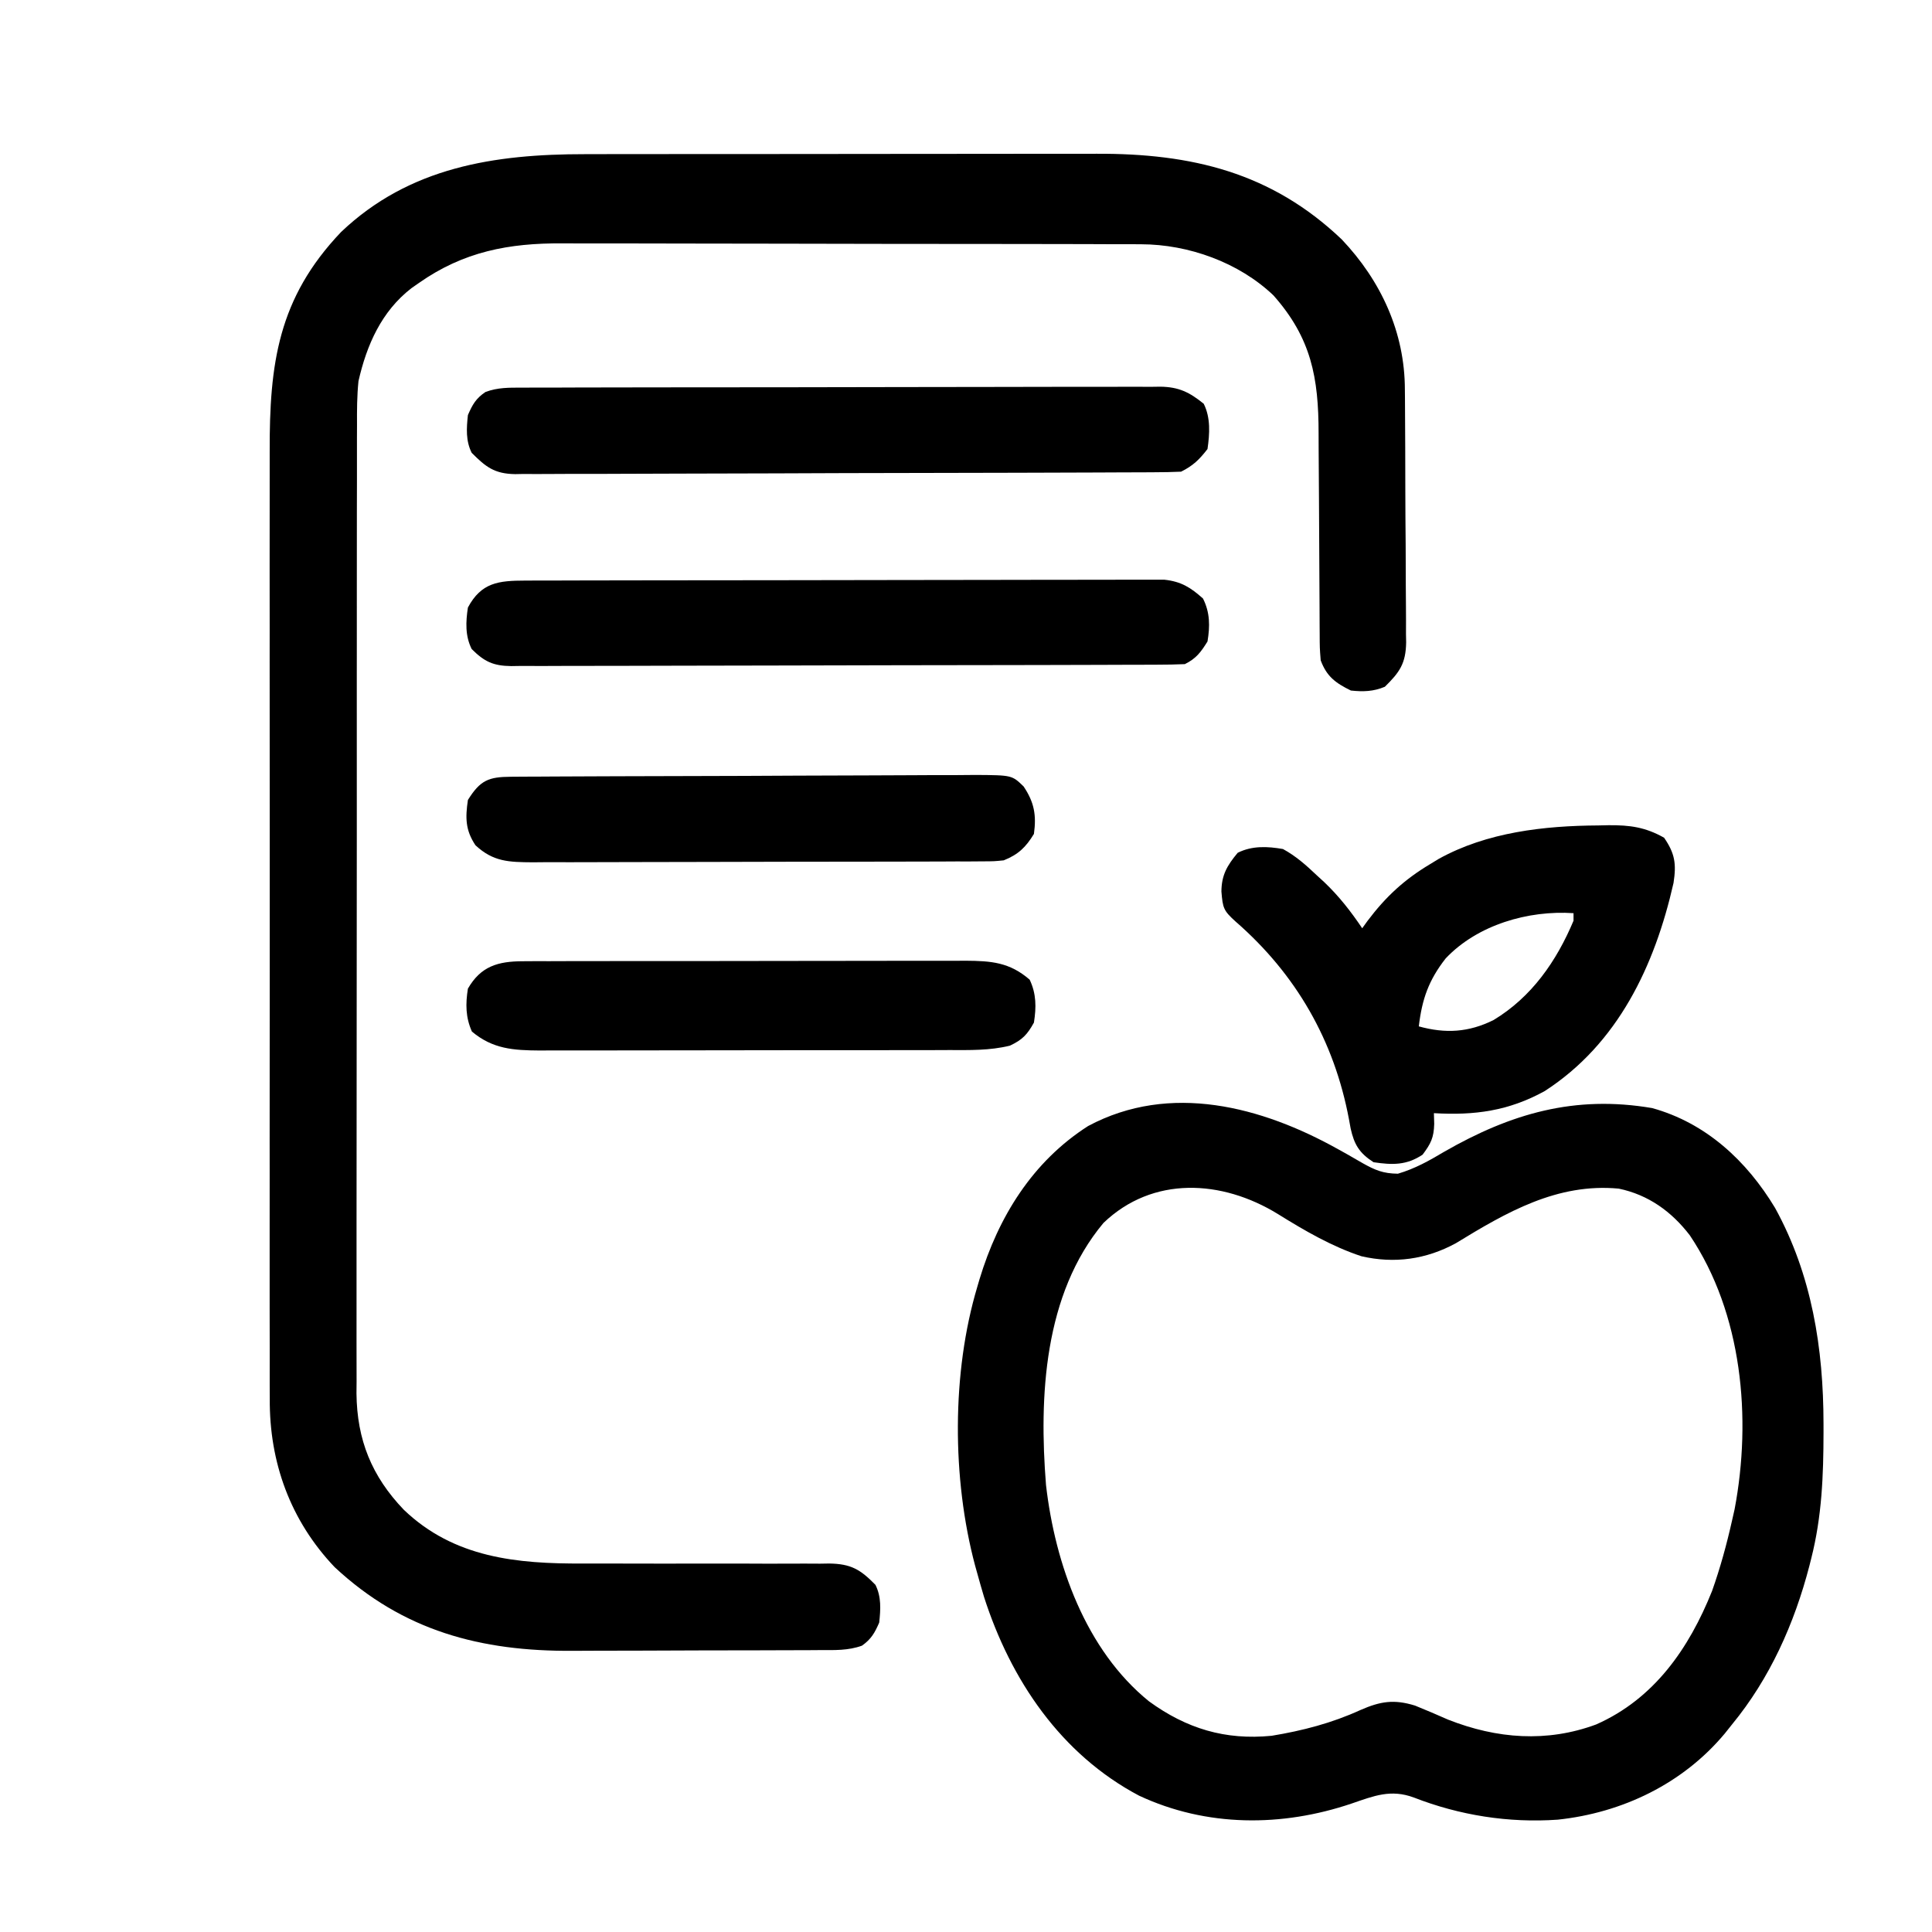 <?xml version="1.0" encoding="UTF-8"?>
<svg version="1.1" xmlns="http://www.w3.org/2000/svg" width="512" height="512">
<path d="M0 0 C1.614 -0.003 3.228 -0.006 4.842 -0.01 C9.206 -0.019 13.57 -0.021 17.934 -0.022 C20.667 -0.023 23.4 -0.025 26.133 -0.027 C35.687 -0.037 45.241 -0.041 54.795 -0.04 C63.669 -0.039 72.544 -0.05 81.418 -0.066 C89.062 -0.079 96.707 -0.084 104.351 -0.084 C108.906 -0.083 113.46 -0.086 118.015 -0.097 C122.303 -0.107 126.592 -0.106 130.881 -0.099 C132.444 -0.098 134.007 -0.101 135.57 -0.107 C160.639 -0.198 181.829 4.78 200.525 22.579 C210.937 33.542 217.255 47.222 217.269 62.394 C217.277 63.175 217.285 63.957 217.294 64.762 C217.318 67.32 217.327 69.877 217.333 72.434 C217.342 74.225 217.351 76.015 217.361 77.805 C217.377 81.545 217.385 85.286 217.388 89.026 C217.393 93.812 217.431 98.598 217.476 103.384 C217.506 107.076 217.513 110.768 217.514 114.461 C217.519 116.225 217.531 117.99 217.552 119.755 C217.579 122.222 217.574 124.688 217.562 127.156 C217.584 128.24 217.584 128.24 217.606 129.347 C217.525 135.01 215.848 137.324 211.962 141.145 C208.95 142.413 206.201 142.493 202.962 142.145 C198.869 140.136 196.548 138.41 194.962 134.145 C194.704 130.884 194.704 130.884 194.691 126.965 C194.683 125.891 194.683 125.891 194.675 124.795 C194.665 123.243 194.659 121.691 194.657 120.138 C194.654 117.674 194.637 115.209 194.616 112.744 C194.561 105.737 194.53 98.73 194.506 91.723 C194.49 87.433 194.46 83.142 194.421 78.852 C194.41 77.225 194.404 75.597 194.403 73.97 C194.402 59.236 192.472 48.749 182.443 37.43 C173.262 28.668 159.91 23.911 147.406 23.878 C146.69 23.873 145.973 23.869 145.235 23.864 C142.858 23.852 140.481 23.853 138.104 23.855 C136.39 23.849 134.676 23.842 132.962 23.834 C128.321 23.817 123.68 23.812 119.04 23.811 C116.135 23.809 113.23 23.805 110.325 23.8 C100.176 23.781 90.027 23.773 79.877 23.775 C70.442 23.776 61.007 23.755 51.572 23.723 C43.452 23.697 35.331 23.686 27.21 23.688 C22.369 23.688 17.528 23.682 12.687 23.661 C8.129 23.642 3.571 23.642 -0.987 23.656 C-2.651 23.658 -4.314 23.654 -5.978 23.642 C-20.18 23.544 -32.207 25.826 -44.038 34.145 C-44.685 34.596 -45.332 35.048 -45.999 35.512 C-53.941 41.651 -57.858 50.566 -60.038 60.145 C-60.436 64.031 -60.448 67.88 -60.426 71.783 C-60.431 72.914 -60.436 74.045 -60.442 75.211 C-60.456 78.98 -60.449 82.749 -60.442 86.518 C-60.446 89.229 -60.454 91.94 -60.463 94.651 C-60.48 101.238 -60.481 107.824 -60.475 114.411 C-60.471 119.768 -60.473 125.124 -60.478 130.481 C-60.479 131.627 -60.479 131.627 -60.48 132.796 C-60.482 134.348 -60.484 135.901 -60.485 137.453 C-60.499 151.992 -60.493 166.532 -60.482 181.071 C-60.472 194.355 -60.485 207.638 -60.509 220.921 C-60.533 234.581 -60.543 248.241 -60.536 261.901 C-60.533 269.562 -60.535 277.222 -60.552 284.883 C-60.567 291.404 -60.568 297.926 -60.55 304.447 C-60.542 307.771 -60.542 311.093 -60.555 314.416 C-60.568 318.029 -60.557 321.641 -60.539 325.254 C-60.549 326.29 -60.558 327.326 -60.568 328.393 C-60.445 340.745 -56.504 350.389 -48.038 359.235 C-34.714 372.012 -18.045 373.586 -0.47 373.495 C2.448 373.481 5.365 373.488 8.283 373.5 C16.57 373.53 24.857 373.526 33.144 373.506 C38.235 373.495 43.325 373.508 48.416 373.536 C50.348 373.541 52.28 373.537 54.212 373.523 C56.909 373.504 59.605 373.515 62.302 373.533 C63.093 373.52 63.885 373.507 64.701 373.493 C70.439 373.578 72.951 375.03 76.962 379.145 C78.559 382.339 78.336 385.67 77.962 389.145 C76.764 391.9 75.843 393.518 73.399 395.26 C69.732 396.592 66.078 396.44 62.225 396.436 C61.343 396.443 60.461 396.449 59.552 396.456 C56.632 396.475 53.711 396.479 50.79 396.481 C48.749 396.488 46.708 396.494 44.667 396.501 C40.38 396.513 36.093 396.517 31.805 396.516 C26.352 396.516 20.899 396.543 15.446 396.577 C11.223 396.6 7 396.604 2.777 396.603 C0.77 396.605 -1.238 396.614 -3.245 396.629 C-27.584 396.801 -48.217 391.366 -66.35 374.458 C-78.078 362.139 -83.687 346.661 -83.546 329.781 C-83.552 328.607 -83.558 327.434 -83.565 326.225 C-83.578 323.009 -83.573 319.794 -83.561 316.578 C-83.552 313.094 -83.566 309.61 -83.577 306.126 C-83.594 299.316 -83.591 292.507 -83.579 285.697 C-83.57 280.158 -83.569 274.62 -83.573 269.081 C-83.574 267.895 -83.574 267.895 -83.575 266.685 C-83.576 265.078 -83.578 263.471 -83.579 261.864 C-83.59 246.825 -83.577 231.786 -83.556 216.746 C-83.538 203.867 -83.541 190.987 -83.559 178.107 C-83.581 163.12 -83.589 148.133 -83.577 133.146 C-83.576 131.545 -83.574 129.944 -83.573 128.344 C-83.572 127.556 -83.572 126.769 -83.571 125.957 C-83.568 120.431 -83.574 114.905 -83.583 109.379 C-83.594 102.636 -83.591 95.893 -83.57 89.15 C-83.559 85.715 -83.555 82.281 -83.568 78.846 C-83.637 55.583 -81.375 38.187 -64.635 20.614 C-46.516 3.393 -23.973 -0.009 0 0 Z " fill="#000000" transform="translate(155.038,40.855)"/>
<path d="M0 0 C0.732 0.406 1.464 0.812 2.219 1.23 C3.645 2.029 5.062 2.844 6.469 3.676 C9.843 5.564 11.9 6.431 15.832 6.484 C20.345 5.151 24.037 3.087 28.062 0.688 C45.774 -9.483 62.708 -14.4 83.207 -10.91 C97.48 -6.965 108.264 3.064 115.785 15.547 C125.547 33.295 128.609 52.762 128.625 72.75 C128.626 73.514 128.626 74.278 128.627 75.065 C128.611 86.456 128.196 97.346 125.375 108.438 C125.209 109.097 125.042 109.757 124.871 110.437 C120.906 125.683 114.416 140.231 104.375 152.438 C103.738 153.237 103.101 154.036 102.445 154.859 C91.346 168.143 75.294 175.858 58.185 177.669 C45.189 178.58 32.194 176.529 20.055 171.797 C13.957 169.544 9.54 171.347 3.625 173.375 C-14.905 179.658 -34.881 179.656 -52.75 171.312 C-73.484 160.357 -86.805 140.622 -93.861 118.594 C-94.477 116.548 -95.058 114.497 -95.625 112.438 C-95.824 111.726 -96.023 111.015 -96.228 110.283 C-102.343 87.311 -102.445 59.212 -95.625 36.438 C-95.432 35.781 -95.24 35.124 -95.042 34.447 C-90.043 17.929 -81.03 3.285 -66.25 -6.16 C-44.517 -17.771 -20.214 -11.296 0 0 Z M-62.199 19.535 C-77.991 38.43 -79.296 65.543 -77.423 88.965 C-75.016 109.923 -66.908 132.736 -50.125 146.312 C-40.202 153.534 -29.938 156.649 -17.625 155.438 C-9.455 154.098 -1.666 152.073 5.875 148.625 C11.184 146.295 14.809 145.716 20.375 147.438 C23.323 148.618 26.225 149.884 29.133 151.16 C42.044 156.247 55.315 157.27 68.375 152.438 C83.772 145.625 92.993 132.28 99.098 117.043 C101.265 110.926 102.955 104.767 104.375 98.438 C104.715 96.939 104.715 96.939 105.062 95.41 C109.636 71.243 107.098 43.53 93.199 22.816 C88.372 16.521 82.237 12.086 74.375 10.438 C58.052 8.9 44.618 16.694 31.164 24.922 C23.282 29.205 14.893 30.366 6.176 28.359 C-1.67 25.777 -8.953 21.533 -15.938 17.188 C-30.824 8.021 -49.158 7.022 -62.199 19.535 Z " fill="#000000" transform="translate(354.625,304.562)"/>
<path d="M0 0 C0.907 -0.021 1.814 -0.041 2.748 -0.062 C8.426 -0.095 12.453 0.451 17.438 3.25 C20.346 7.481 20.709 10.215 19.938 15.25 C14.957 37.21 5.222 57.852 -14.207 70.402 C-23.768 75.667 -32.766 76.886 -43.562 76.25 C-43.535 77.183 -43.508 78.117 -43.48 79.078 C-43.576 82.758 -44.376 84.335 -46.562 87.25 C-50.816 90.086 -54.571 89.999 -59.562 89.25 C-63.335 86.814 -64.68 84.571 -65.625 80.312 C-65.768 79.531 -65.911 78.75 -66.059 77.945 C-69.973 57.005 -80.103 39.404 -96.121 25.465 C-99.346 22.539 -99.508 21.909 -99.875 17.5 C-99.835 13.126 -98.369 10.634 -95.562 7.25 C-91.749 5.343 -87.698 5.533 -83.562 6.25 C-80.115 8.13 -77.398 10.552 -74.562 13.25 C-73.922 13.837 -73.281 14.423 -72.621 15.027 C-68.699 18.763 -65.585 22.762 -62.562 27.25 C-62.101 26.609 -61.64 25.969 -61.164 25.309 C-56.327 18.894 -51.45 14.37 -44.562 10.25 C-43.805 9.789 -43.047 9.327 -42.266 8.852 C-29.506 1.787 -14.347 0.082 0 0 Z M-40.441 35.238 C-44.935 40.987 -46.708 45.985 -47.562 53.25 C-40.493 55.204 -34.358 54.851 -27.758 51.574 C-17.654 45.479 -11.071 35.984 -6.562 25.25 C-6.562 24.59 -6.562 23.93 -6.562 23.25 C-18.527 22.439 -32.015 26.321 -40.441 35.238 Z " fill="#000000" transform="translate(423.562,218.75)"/>
<path d="M0 0 C0.734 -0.003 1.468 -0.006 2.224 -0.009 C4.691 -0.018 7.158 -0.019 9.624 -0.021 C11.39 -0.025 13.155 -0.03 14.921 -0.036 C19.723 -0.049 24.524 -0.055 29.326 -0.06 C32.325 -0.063 35.323 -0.067 38.322 -0.071 C47.701 -0.085 57.079 -0.095 66.458 -0.098 C77.291 -0.103 88.124 -0.12 98.957 -0.149 C107.326 -0.171 115.695 -0.181 124.065 -0.182 C129.066 -0.184 134.066 -0.189 139.067 -0.207 C143.77 -0.224 148.473 -0.226 153.176 -0.217 C154.903 -0.216 156.63 -0.221 158.356 -0.231 C160.713 -0.243 163.068 -0.237 165.425 -0.227 C167.403 -0.229 167.403 -0.229 169.421 -0.231 C173.87 0.253 176.375 1.828 179.652 4.765 C181.513 8.489 181.515 12.066 180.839 16.14 C179.045 19.011 177.857 20.632 174.839 22.14 C172.433 22.244 170.054 22.288 167.647 22.288 C166.523 22.293 166.523 22.293 165.376 22.299 C162.851 22.31 160.326 22.314 157.801 22.317 C155.996 22.324 154.191 22.33 152.386 22.337 C147.473 22.355 142.56 22.365 137.646 22.374 C134.578 22.379 131.511 22.385 128.443 22.391 C118.85 22.41 109.256 22.424 99.663 22.433 C88.579 22.442 77.496 22.469 66.412 22.509 C57.852 22.539 49.291 22.554 40.731 22.557 C35.615 22.56 30.499 22.569 25.383 22.594 C20.571 22.617 15.759 22.621 10.946 22.611 C9.179 22.611 7.412 22.617 5.646 22.631 C3.234 22.648 0.824 22.641 -1.587 22.628 C-2.637 22.645 -2.637 22.645 -3.709 22.661 C-8.446 22.599 -10.83 21.48 -14.161 18.14 C-15.904 14.653 -15.741 10.945 -15.161 7.14 C-11.604 0.494 -7.023 0.016 0 0 Z " fill="#000000" transform="translate(139.161,153.86)"/>
<path d="M0 0 C1.114 -0.007 1.114 -0.007 2.25 -0.014 C4.738 -0.026 7.227 -0.025 9.716 -0.023 C11.5 -0.029 13.284 -0.036 15.068 -0.043 C19.915 -0.061 24.762 -0.066 29.609 -0.067 C33.655 -0.069 37.701 -0.076 41.746 -0.083 C51.291 -0.1 60.836 -0.105 70.381 -0.103 C80.228 -0.102 90.076 -0.123 99.923 -0.155 C108.377 -0.181 116.83 -0.192 125.284 -0.19 C130.334 -0.19 135.383 -0.195 140.432 -0.217 C145.181 -0.236 149.93 -0.236 154.679 -0.222 C156.422 -0.219 158.164 -0.224 159.906 -0.236 C162.287 -0.252 164.666 -0.242 167.046 -0.227 C167.734 -0.237 168.422 -0.248 169.131 -0.258 C174.048 -0.188 176.858 1.199 180.65 4.267 C182.507 7.982 182.235 12.223 181.65 16.267 C179.46 19.092 177.82 20.683 174.65 22.267 C172.271 22.374 169.92 22.42 167.54 22.421 C166.8 22.426 166.059 22.43 165.296 22.435 C162.801 22.448 160.306 22.454 157.811 22.46 C156.027 22.468 154.244 22.476 152.46 22.485 C146.591 22.511 140.722 22.527 134.853 22.541 C132.834 22.546 130.815 22.552 128.797 22.557 C120.4 22.579 112.004 22.597 103.607 22.609 C91.566 22.625 79.525 22.658 67.483 22.715 C59.021 22.754 50.559 22.773 42.097 22.779 C37.041 22.782 31.985 22.794 26.929 22.827 C22.171 22.857 17.415 22.863 12.657 22.851 C10.912 22.851 9.166 22.859 7.421 22.877 C5.036 22.9 2.652 22.891 0.267 22.875 C-0.422 22.889 -1.111 22.903 -1.821 22.917 C-7.336 22.827 -9.602 21.016 -13.35 17.267 C-14.947 14.074 -14.724 10.742 -14.35 7.267 C-13.132 4.467 -12.229 2.862 -9.7 1.151 C-6.474 -0.062 -3.399 -0.015 0 0 Z " fill="#000000" transform="translate(138.35,102.733)"/>
<path d="M0 0 C1.109 -0.007 2.218 -0.014 3.36 -0.021 C5.171 -0.018 5.171 -0.018 7.017 -0.014 C8.296 -0.019 9.575 -0.024 10.892 -0.029 C14.392 -0.043 17.892 -0.043 21.392 -0.041 C24.317 -0.04 27.242 -0.045 30.167 -0.049 C37.068 -0.061 43.97 -0.061 50.872 -0.055 C57.986 -0.049 65.099 -0.061 72.213 -0.083 C78.326 -0.1 84.44 -0.106 90.554 -0.103 C94.203 -0.101 97.852 -0.104 101.5 -0.118 C105.57 -0.133 109.639 -0.123 113.709 -0.112 C114.914 -0.119 116.119 -0.127 117.36 -0.135 C124.141 -0.092 128.987 0.278 134.303 4.886 C136.08 8.637 136.074 12.193 135.428 16.261 C133.656 19.463 132.36 20.823 129.061 22.372 C123.685 23.687 118.439 23.547 112.924 23.535 C111.038 23.543 111.038 23.543 109.113 23.551 C105.675 23.564 102.237 23.565 98.799 23.562 C95.924 23.561 93.049 23.566 90.174 23.571 C83.388 23.582 76.603 23.582 69.818 23.576 C62.829 23.57 55.84 23.583 48.85 23.604 C42.839 23.622 36.828 23.628 30.817 23.624 C27.231 23.622 23.646 23.625 20.06 23.639 C16.06 23.654 12.061 23.645 8.061 23.633 C6.88 23.641 5.699 23.648 4.482 23.656 C-2.496 23.611 -7.971 23.281 -13.51 18.636 C-15.193 14.872 -15.222 11.306 -14.572 7.261 C-11.154 1.311 -6.588 0.014 0 0 Z " fill="#000000" transform="translate(138.572,254.739)"/>
<path d="M0 0 C1.157 -0.009 2.313 -0.017 3.505 -0.026 C5.418 -0.032 5.418 -0.032 7.37 -0.039 C8.722 -0.047 10.073 -0.055 11.425 -0.064 C15.87 -0.09 20.316 -0.105 24.761 -0.12 C26.291 -0.125 27.821 -0.13 29.35 -0.136 C35.713 -0.157 42.076 -0.176 48.438 -0.187 C57.56 -0.204 66.681 -0.237 75.803 -0.294 C82.215 -0.332 88.626 -0.352 95.038 -0.357 C98.869 -0.361 102.699 -0.373 106.53 -0.405 C110.134 -0.435 113.737 -0.442 117.342 -0.43 C119.293 -0.43 121.245 -0.454 123.197 -0.479 C132.737 -0.411 132.737 -0.411 135.817 2.565 C138.623 6.747 139.255 10.148 138.554 15.154 C136.384 18.72 134.396 20.614 130.554 22.154 C127.986 22.411 127.986 22.411 125.026 22.421 C123.902 22.43 122.778 22.438 121.619 22.447 C120.39 22.446 119.161 22.445 117.894 22.444 C116.597 22.451 115.299 22.458 113.961 22.465 C110.403 22.482 106.846 22.487 103.288 22.488 C101.064 22.49 98.84 22.494 96.616 22.499 C88.854 22.518 81.093 22.526 73.331 22.525 C66.101 22.523 58.871 22.544 51.641 22.576 C45.43 22.602 39.218 22.613 33.006 22.612 C29.298 22.611 25.591 22.617 21.882 22.638 C17.746 22.661 13.609 22.652 9.473 22.64 C8.247 22.651 7.022 22.662 5.76 22.674 C-0.572 22.627 -4.71 22.562 -9.446 18.154 C-12.125 14.135 -12.142 10.877 -11.446 6.154 C-8.169 0.911 -5.969 0.033 0 0 Z " fill="#000000" transform="translate(135.446,205.846)"/>
</svg>
